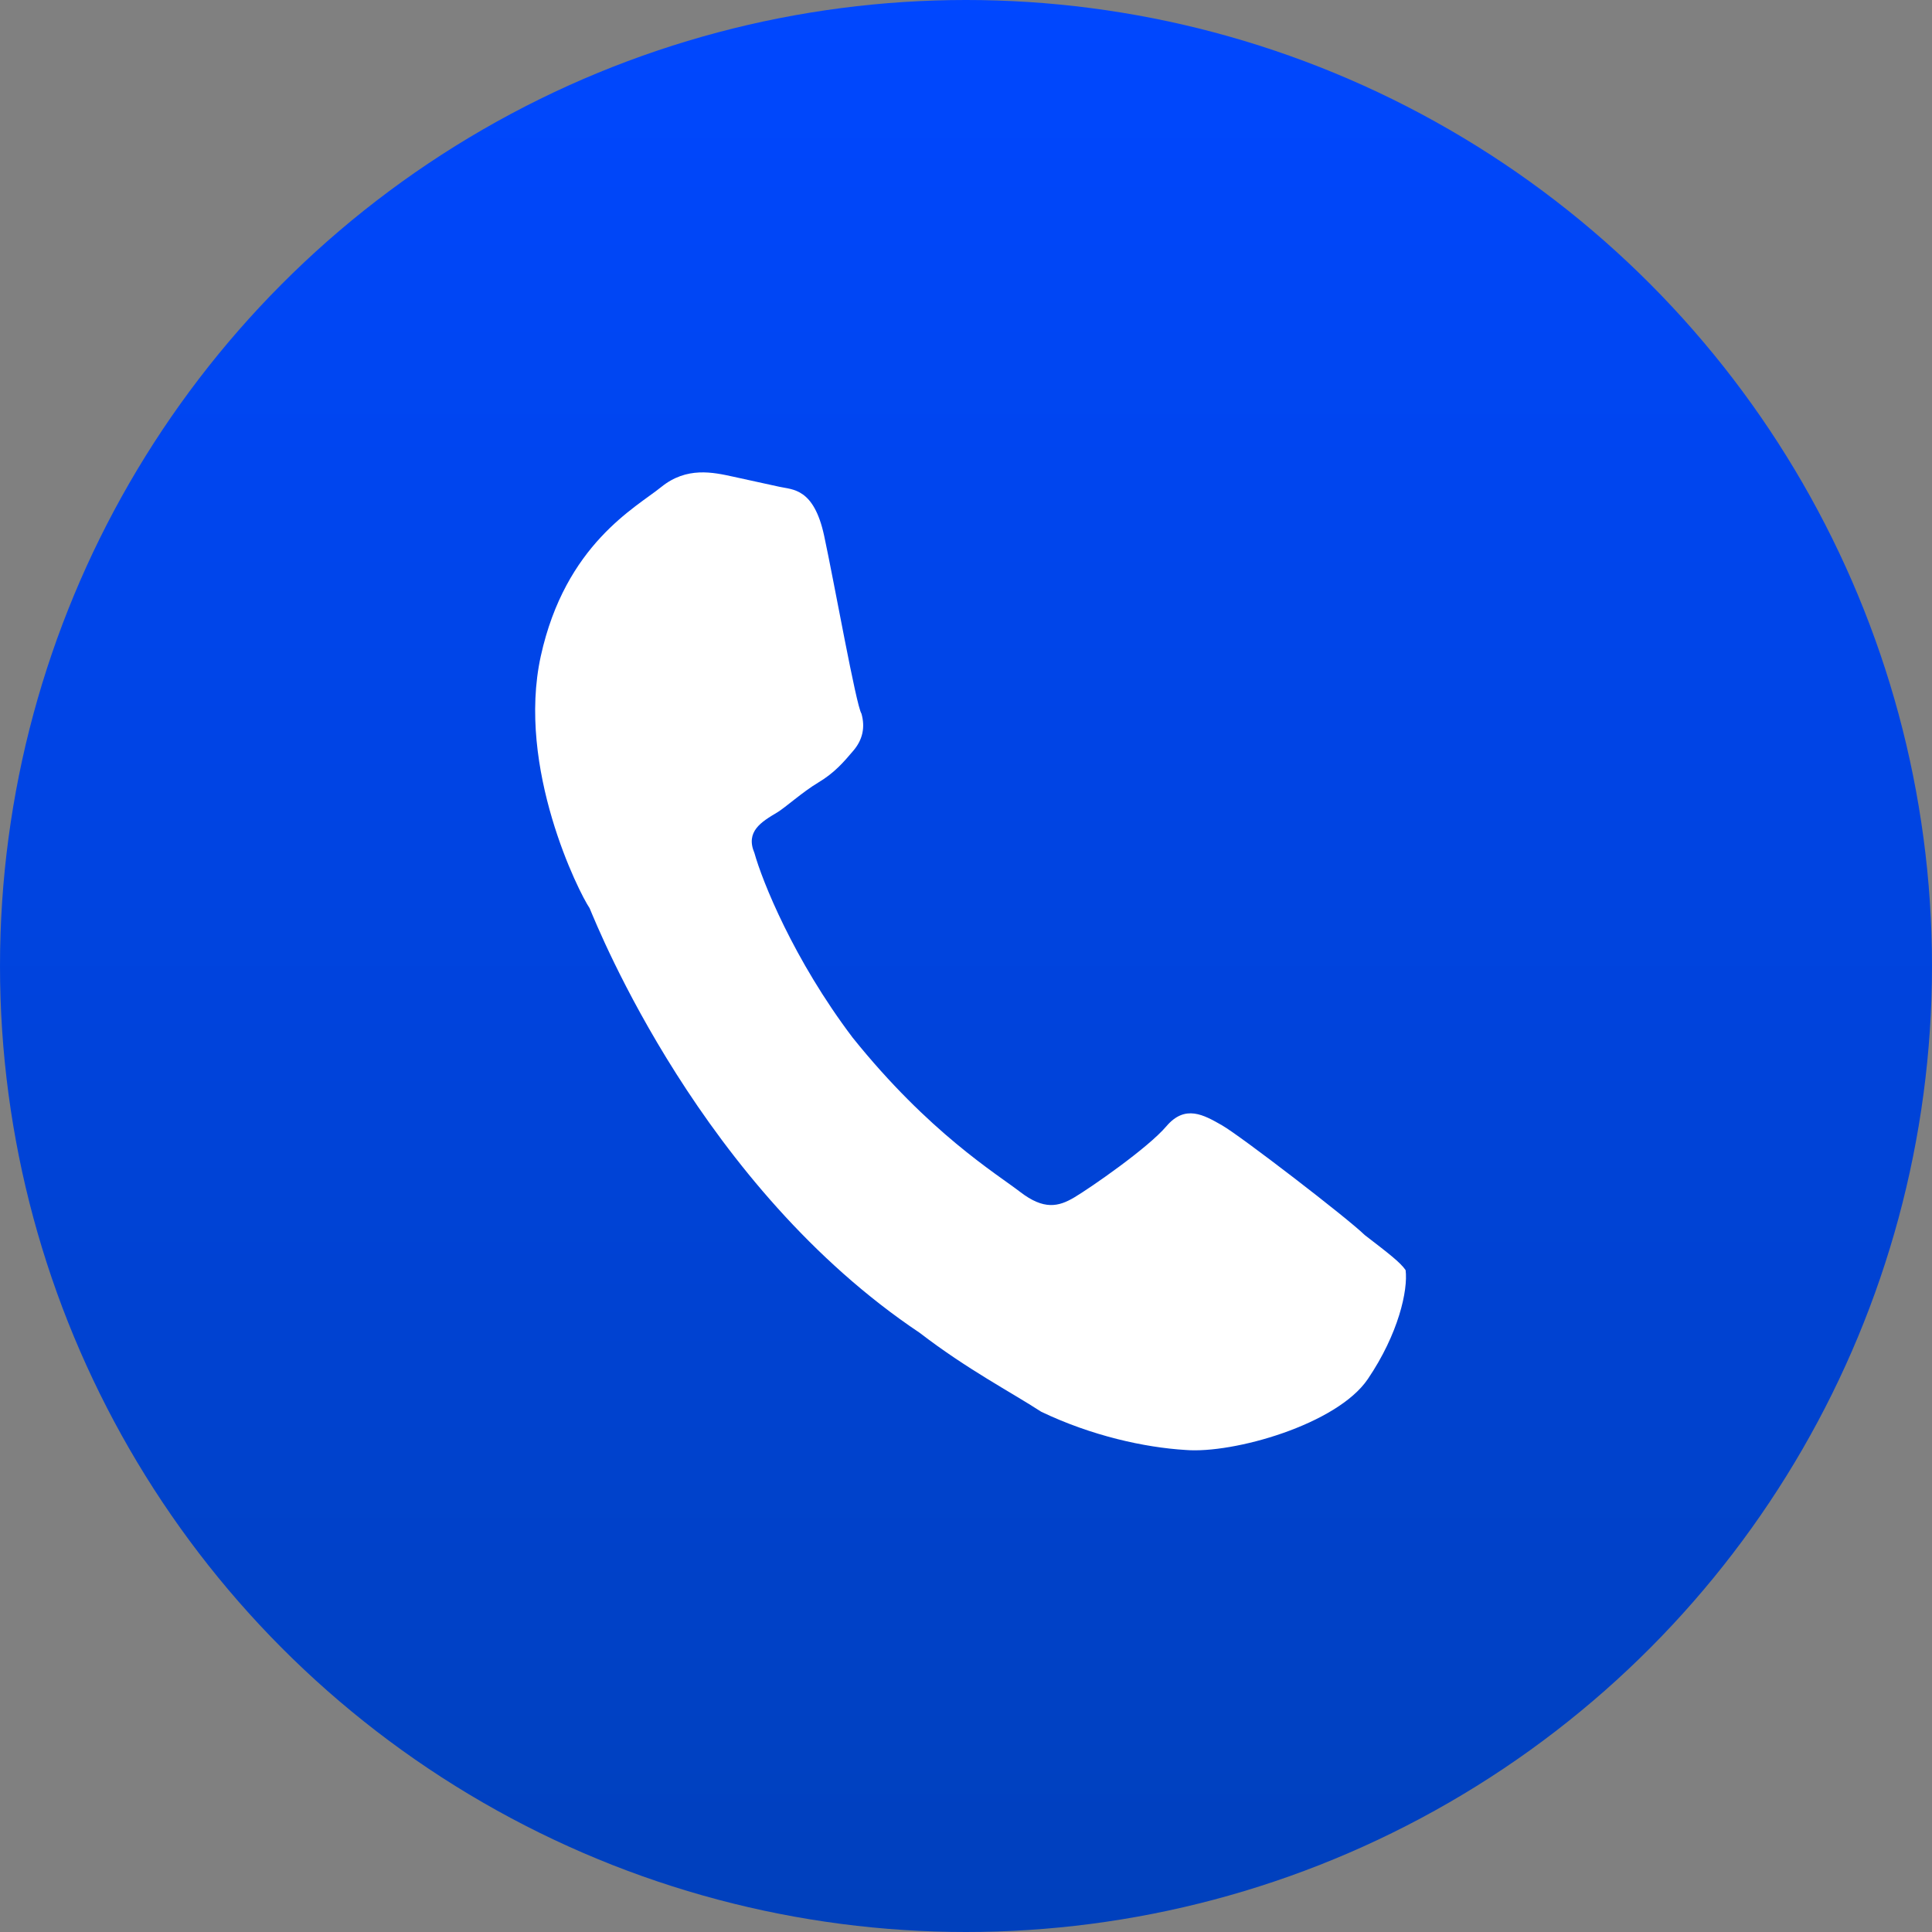 <svg width="24" height="24" viewBox="0 0 24 24" fill="none" xmlns="http://www.w3.org/2000/svg">
<rect x="0" y="0" width="24" height="24" fill="#808080" stroke="none"/>
<circle cx="12" cy="12" r="12" fill="url(#paint0_linear_775_20523)"/>
<path d="M16.991 17.132C16.608 17.696 15.32 18.061 14.727 18.012C14.217 17.981 13.559 17.836 12.934 17.537C12.557 17.292 12.015 17.011 11.425 16.557C8.718 14.746 7.437 11.549 7.324 11.281C7.193 11.09 6.413 9.541 6.718 8.15C7.024 6.759 7.901 6.304 8.215 6.049C8.53 5.794 8.859 5.867 9.106 5.921C9.271 5.957 9.517 6.011 9.682 6.047C9.846 6.084 10.11 6.061 10.238 6.656C10.366 7.251 10.636 8.768 10.701 8.864C10.75 9.036 10.716 9.191 10.599 9.327C10.483 9.464 10.367 9.6 10.168 9.719C9.97 9.837 9.754 10.033 9.655 10.092C9.457 10.21 9.258 10.329 9.372 10.597C9.468 10.942 9.857 11.919 10.592 12.89C11.54 14.071 12.377 14.579 12.672 14.806C12.967 15.033 13.149 14.992 13.348 14.873C13.546 14.755 14.258 14.263 14.49 13.99C14.723 13.717 14.953 13.849 15.182 13.98C15.412 14.112 16.74 15.133 16.953 15.342C17.248 15.569 17.396 15.682 17.461 15.778C17.492 16.028 17.373 16.569 16.991 17.132Z" fill="white"/>
<defs>
<linearGradient id="paint0_linear_775_20523" x1="12" y1="24" x2="12" y2="-3.87964e-07" gradientUnits="userSpaceOnUse">
<stop stop-color="#0040BC"/>
<stop offset="1" stop-color="#0047FF"/>
</linearGradient>
</defs>
</svg>

